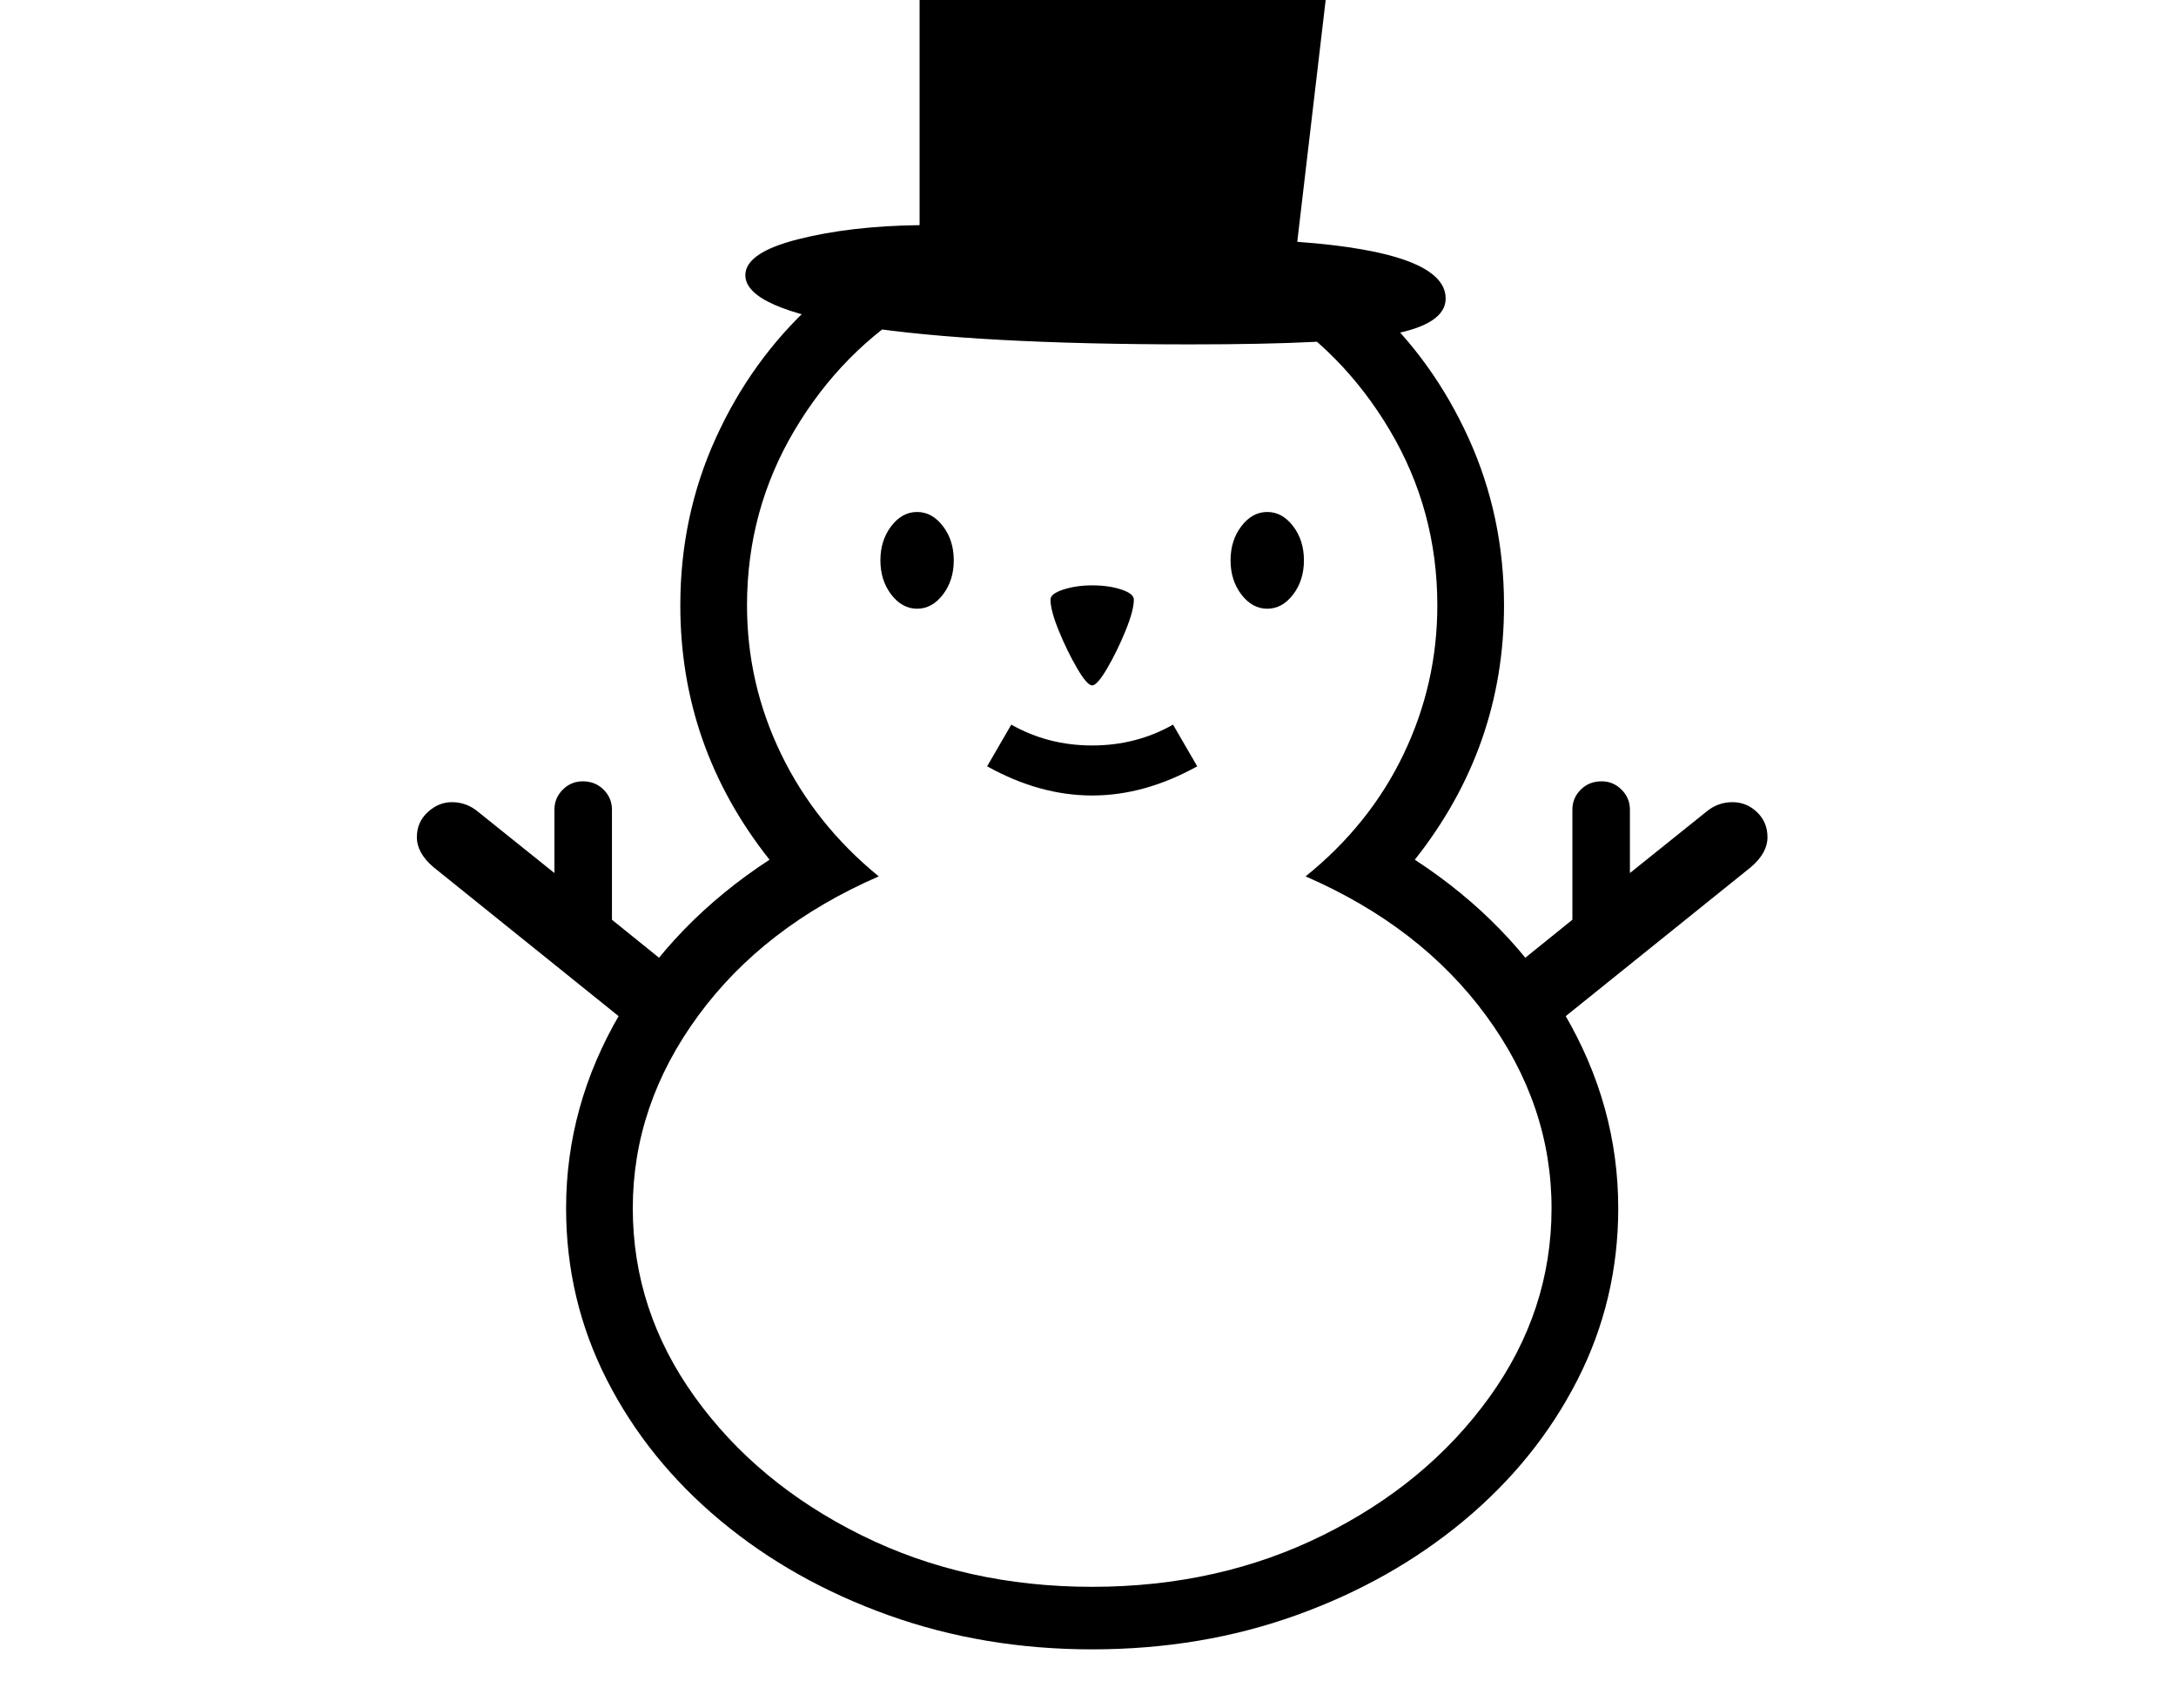 <svg xmlns="http://www.w3.org/2000/svg" viewBox="-10 0 2610 2048"><path d="M1300 1978q-130 0-244.5-41T854 1823.5 718 1655t-49-206q0-123 64.5-233T913 1031Q806 896 806 726q0-107 42.5-200.5T964 365h128q-92 55-149 151t-57 210q0 94 41 178.5t117 146.5q-138 60-216.5 167T749 1449q0 123 74.5 226.5T1023 1841t277 62 277-62 199.5-165.5T1851 1449q0-124-78.5-231T1556 1051q77-62 117.5-146.5T1714 726q0-114-57-210t-149-151h128q73 67 115.5 160.5T1794 726q0 170-107 305 115 75 179.5 185t64.5 233q0 110-49 206t-136 168.5-201 113.5-245 41zm-529-728-261-210q-20-17-20-36 0-18 13-30t29-12q18 0 32 12l91 73v-76q0-14 10-24t24-10q15 0 25 10t10 24v132l88 71zm529-296q-63 0-126-35l29-50q44 25 97 25t97-25l29 50q-63 35-126 35zm-210-224q-18 0-31-17t-13-41 13-41 31-17 31 17 13 41-13 41-31 17zm210 92q-6 0-18-20.5t-22-45-10-37.5q0-7 15.5-12t34.5-5q20 0 35 5t15 12q0 13-10 37.5t-22 45-18 20.5zm210-92q-18 0-31-17t-13-41 13-41 31-17 31 17 13 41-13 41-31 17zm319 520-41-76 88-71V971q0-14 10-24t25-10q14 0 24 10t10 24v76l91-73q14-12 32-12 17 0 29.5 12t12.5 30q0 19-20 36zm-410-837q-258 0-396.5-21.5T884 330q0-27 63-43t146-17V-63q0-15 62.5-27t136.5-12q72 0 139.5 11.5T1542-61t41 36l-37 315q178 13 178 68 0 31-65 43t-240 12z"/></svg>